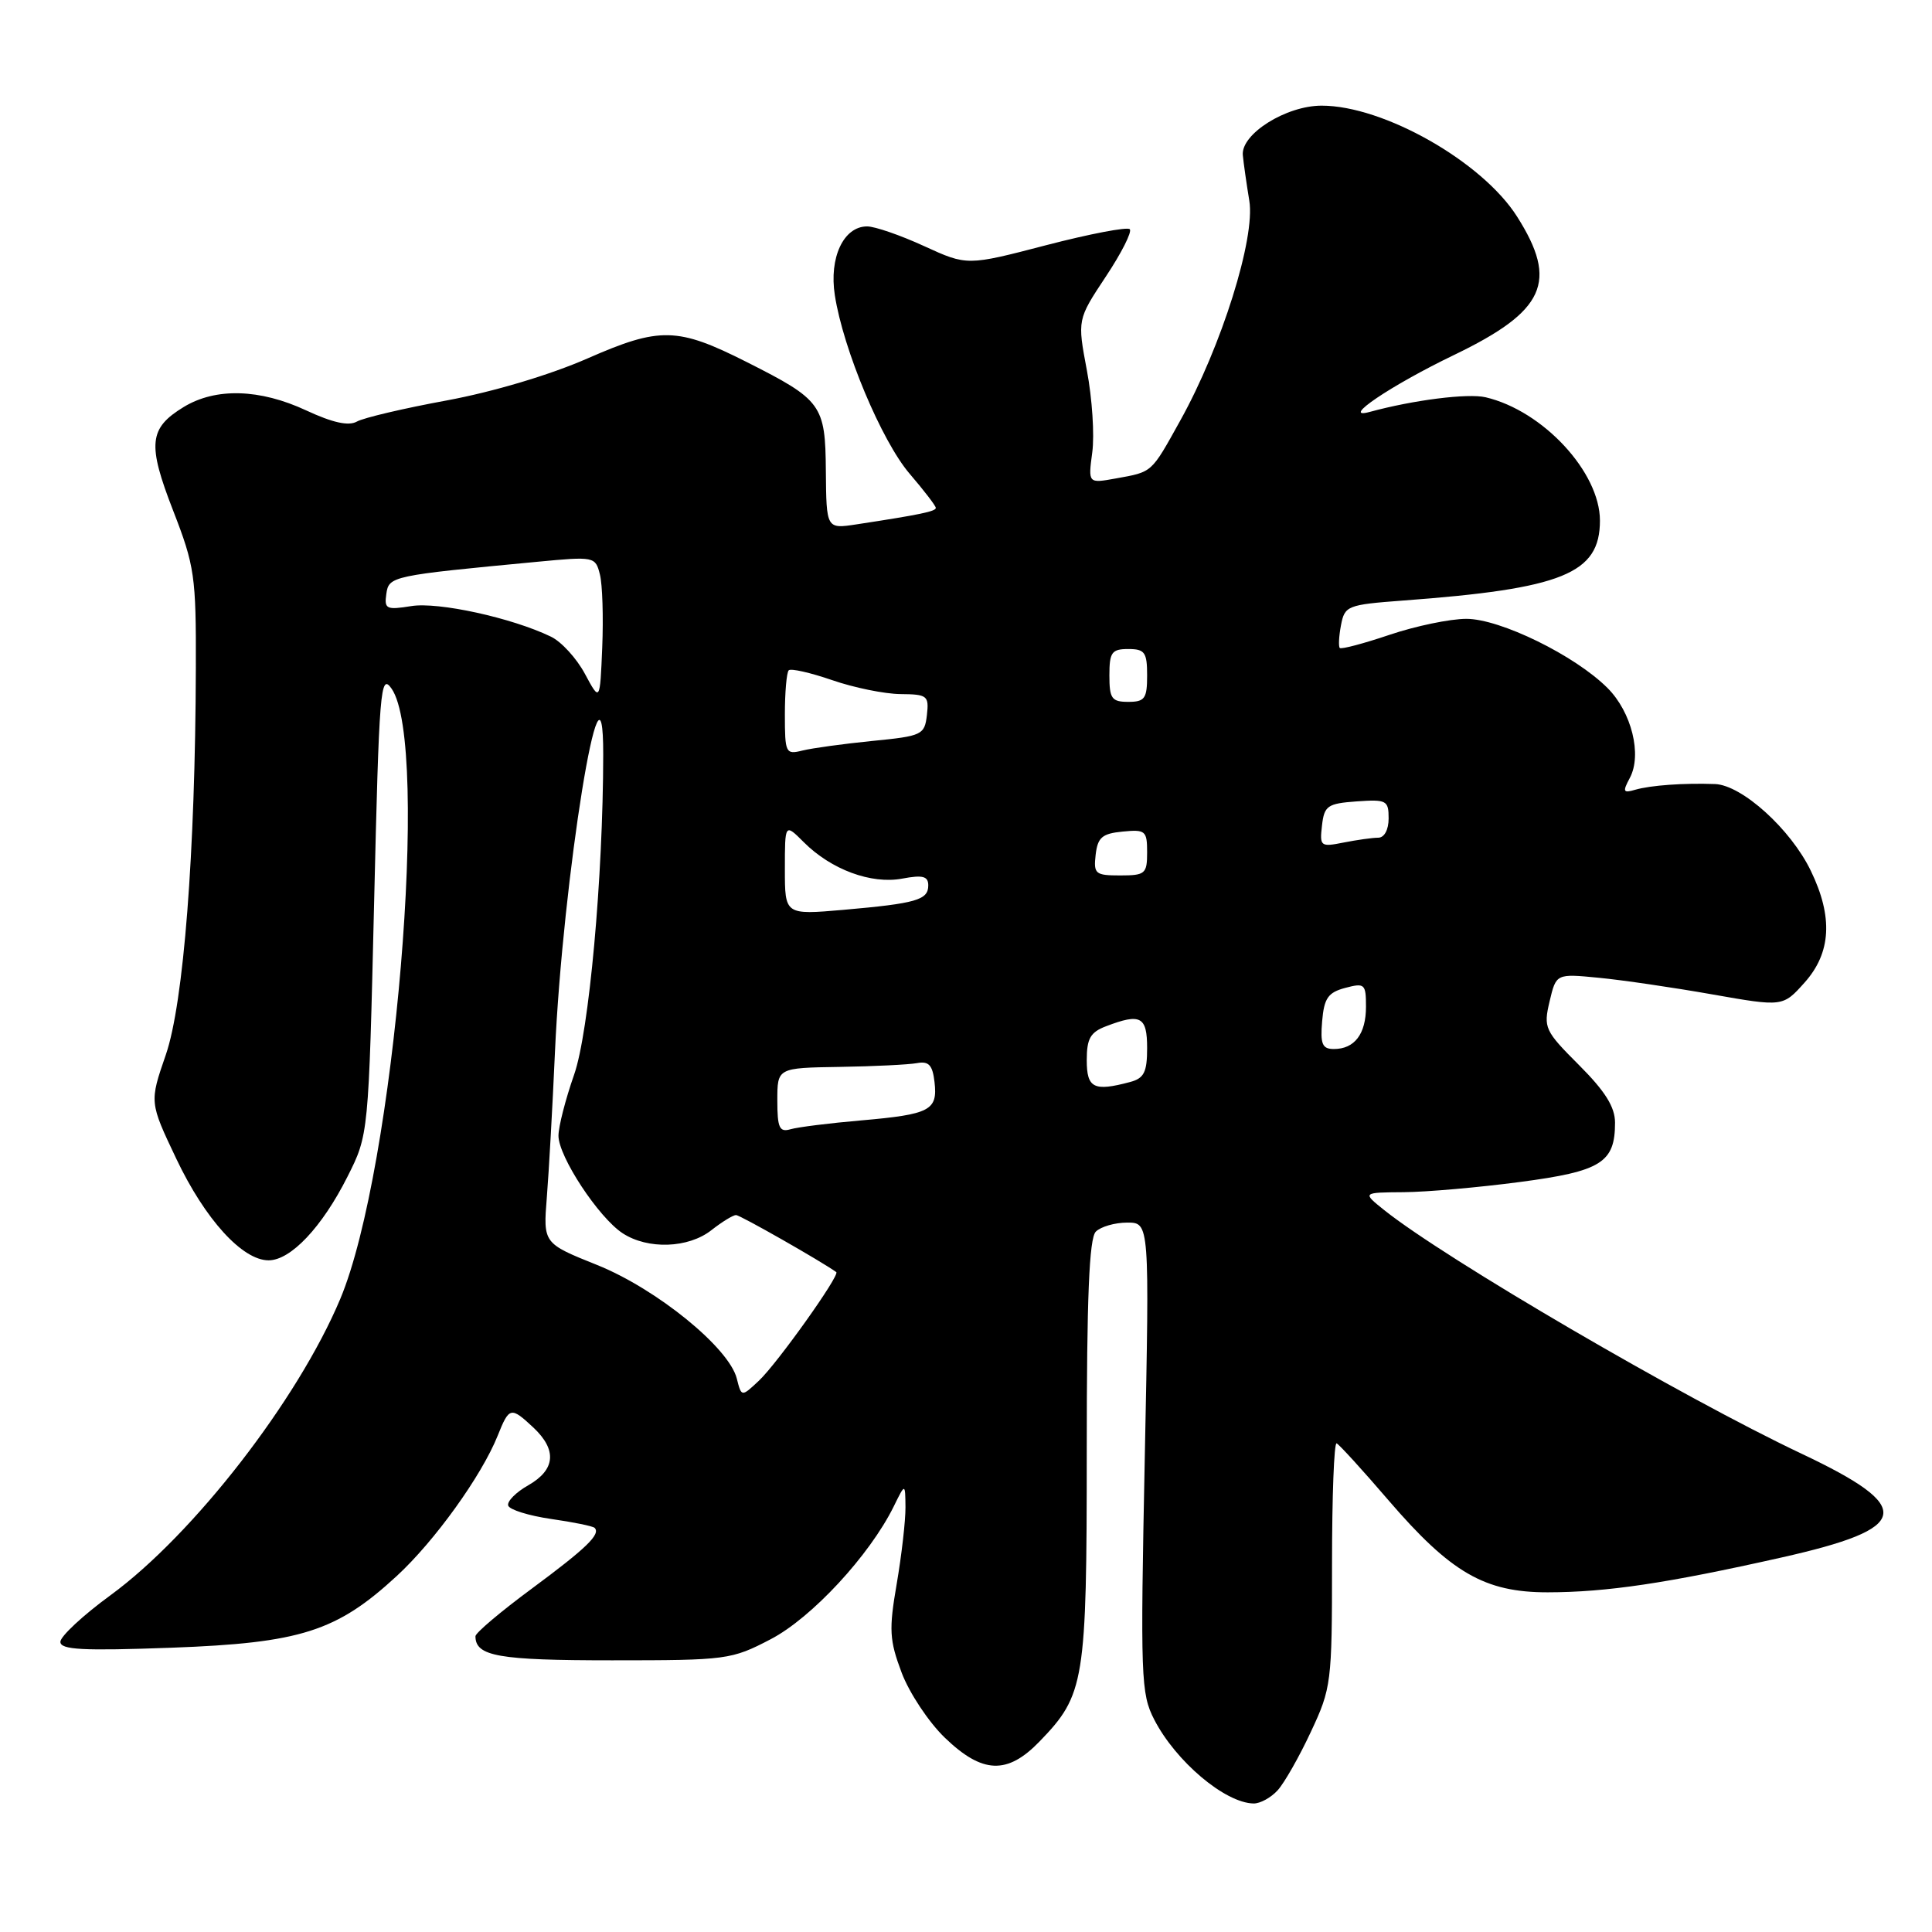 <?xml version="1.0" encoding="UTF-8" standalone="no"?>
<!DOCTYPE svg PUBLIC "-//W3C//DTD SVG 1.1//EN" "http://www.w3.org/Graphics/SVG/1.1/DTD/svg11.dtd" >
<svg xmlns="http://www.w3.org/2000/svg" xmlns:xlink="http://www.w3.org/1999/xlink" version="1.1" viewBox="0 0 256 256">
 <g >
 <path fill="currentColor"
d=" M 169.30 237.22 C 170.18 236.25 172.17 232.76 173.70 229.47 C 176.41 223.70 176.50 222.95 176.50 207.25 C 176.50 198.31 176.77 191.11 177.11 191.25 C 177.44 191.39 180.53 194.77 183.96 198.77 C 192.25 208.41 196.73 211.00 205.09 210.99 C 212.87 210.98 220.83 209.80 236.00 206.39 C 253.31 202.51 253.85 199.78 238.71 192.62 C 222.95 185.17 191.50 166.81 183.41 160.34 C 180.50 158.01 180.50 158.01 186.00 157.97 C 189.03 157.95 195.95 157.34 201.40 156.62 C 212.17 155.20 214.00 154.06 214.00 148.76 C 214.00 146.69 212.70 144.60 209.23 141.13 C 204.68 136.58 204.50 136.19 205.33 132.68 C 206.20 129.01 206.20 129.01 211.85 129.56 C 214.96 129.86 221.72 130.85 226.87 131.76 C 236.24 133.41 236.24 133.41 239.12 130.19 C 242.64 126.25 242.91 121.50 239.94 115.38 C 237.28 109.87 230.82 104.03 227.25 103.89 C 223.13 103.74 218.73 104.05 216.66 104.65 C 215.07 105.12 214.98 104.91 215.96 103.08 C 217.60 100.01 216.20 94.36 213.01 91.17 C 208.71 86.86 198.79 82.00 194.30 82.00 C 192.15 82.00 187.58 82.95 184.14 84.11 C 180.70 85.27 177.73 86.06 177.53 85.86 C 177.34 85.66 177.41 84.30 177.69 82.83 C 178.18 80.27 178.54 80.13 185.85 79.58 C 207.07 78.01 212.00 76.01 212.00 68.98 C 212.00 62.57 204.45 54.42 196.85 52.64 C 194.51 52.09 187.29 53.00 181.50 54.58 C 177.47 55.68 184.29 51.07 192.66 47.04 C 204.75 41.21 206.51 37.35 201.02 28.70 C 196.41 21.42 183.34 14.00 175.13 14.00 C 170.40 14.00 164.42 17.76 164.68 20.56 C 164.78 21.63 165.17 24.34 165.54 26.60 C 166.36 31.54 161.86 45.90 156.40 55.71 C 152.49 62.75 152.75 62.51 147.84 63.40 C 144.18 64.06 144.18 64.06 144.73 59.94 C 145.04 57.67 144.72 52.79 144.02 49.09 C 142.75 42.35 142.75 42.35 146.52 36.66 C 148.60 33.53 150.03 30.70 149.70 30.37 C 149.37 30.04 144.39 30.99 138.62 32.49 C 128.15 35.22 128.15 35.22 122.45 32.61 C 119.32 31.17 115.92 30.00 114.90 30.00 C 111.78 30.00 109.84 34.13 110.62 39.12 C 111.73 46.30 116.82 58.44 120.53 62.77 C 122.44 65.00 124.00 67.03 124.00 67.30 C 124.00 67.76 121.90 68.20 113.50 69.48 C 109.50 70.09 109.50 70.09 109.43 62.40 C 109.36 53.63 108.91 53.00 98.94 47.97 C 89.77 43.34 87.43 43.29 77.86 47.49 C 72.87 49.68 65.35 51.92 59.20 53.06 C 53.53 54.10 48.17 55.36 47.29 55.86 C 46.19 56.48 44.08 56.01 40.59 54.39 C 34.42 51.51 28.58 51.35 24.34 53.93 C 19.72 56.75 19.51 58.84 22.95 67.68 C 25.79 74.99 25.99 76.35 25.95 88.50 C 25.88 113.03 24.33 132.93 21.97 139.77 C 19.80 146.05 19.80 146.05 23.36 153.54 C 27.17 161.56 32.11 167.00 35.59 167.00 C 38.52 167.00 42.67 162.61 46.03 155.94 C 48.84 150.37 48.84 150.37 49.57 119.67 C 50.24 91.25 50.41 89.15 51.88 91.24 C 57.03 98.59 52.29 154.96 45.08 172.13 C 39.45 185.52 25.66 203.31 14.65 211.37 C 10.99 214.04 8.00 216.83 8.00 217.55 C 8.00 218.61 10.94 218.76 22.75 218.33 C 39.82 217.70 44.60 216.18 52.56 208.84 C 57.59 204.21 63.80 195.57 65.94 190.25 C 67.48 186.40 67.68 186.36 70.69 189.17 C 73.83 192.13 73.60 194.75 70.01 196.80 C 68.36 197.73 67.16 198.95 67.34 199.50 C 67.52 200.05 70.07 200.84 73.02 201.27 C 75.96 201.69 78.56 202.22 78.79 202.45 C 79.62 203.29 77.71 205.14 70.44 210.52 C 66.35 213.54 63.00 216.37 63.00 216.81 C 63.00 219.47 66.03 220.00 81.09 220.00 C 96.32 220.00 96.92 219.92 102.13 217.20 C 107.56 214.37 115.22 206.09 118.41 199.64 C 119.95 196.50 119.95 196.50 119.98 199.73 C 119.99 201.51 119.47 206.07 118.82 209.86 C 117.77 215.95 117.85 217.32 119.47 221.63 C 120.48 224.31 123.05 228.19 125.19 230.25 C 130.17 235.05 133.47 235.18 137.75 230.75 C 143.73 224.57 144.00 222.91 144.00 192.23 C 144.00 171.92 144.32 164.08 145.20 163.20 C 145.86 162.54 147.73 162.00 149.36 162.00 C 152.32 162.00 152.32 162.00 151.69 193.10 C 151.10 222.28 151.17 224.42 152.94 227.85 C 155.78 233.38 162.31 238.90 166.10 238.97 C 166.97 238.99 168.41 238.20 169.30 237.22 Z  M 97.63 182.67 C 96.61 178.59 87.03 170.80 79.13 167.62 C 71.97 164.75 71.97 164.75 72.46 158.62 C 72.73 155.26 73.21 146.65 73.53 139.50 C 74.56 116.41 79.95 83.11 79.93 100.00 C 79.91 116.31 78.05 136.77 76.07 142.41 C 74.93 145.66 74.00 149.29 74.00 150.49 C 74.00 153.25 79.31 161.32 82.50 163.41 C 85.84 165.59 91.21 165.41 94.27 163.00 C 95.67 161.90 97.14 161.00 97.53 161.00 C 98.06 161.00 108.86 167.15 110.81 168.56 C 111.34 168.94 102.99 180.66 100.57 182.94 C 98.25 185.12 98.25 185.12 97.63 182.67 Z  M 103.00 145.82 C 103.00 141.50 103.00 141.50 111.25 141.37 C 115.79 141.30 120.40 141.07 121.50 140.87 C 123.07 140.58 123.57 141.12 123.83 143.39 C 124.26 147.13 123.25 147.66 114.11 148.46 C 109.92 148.82 105.71 149.35 104.75 149.63 C 103.28 150.06 103.00 149.45 103.00 145.82 Z  M 144.00 140.48 C 144.00 137.61 144.48 136.77 146.57 135.98 C 151.14 134.23 152.00 134.69 152.00 138.88 C 152.00 142.07 151.59 142.88 149.75 143.37 C 144.93 144.66 144.00 144.19 144.00 140.48 Z  M 175.19 135.32 C 175.45 132.26 175.97 131.51 178.25 130.90 C 180.83 130.22 181.00 130.37 181.00 133.39 C 181.00 137.01 179.49 139.00 176.74 139.00 C 175.21 139.00 174.93 138.35 175.19 135.32 Z  M 104.00 115.16 C 104.00 109.09 104.00 109.09 106.51 111.60 C 110.14 115.23 115.45 117.19 119.55 116.42 C 122.27 115.91 123.00 116.10 123.00 117.32 C 123.00 119.25 121.43 119.71 111.75 120.56 C 104.00 121.23 104.00 121.23 104.00 115.16 Z  M 145.18 113.25 C 145.45 110.96 146.04 110.45 148.75 110.19 C 151.78 109.89 152.00 110.08 152.00 112.94 C 152.00 115.78 151.75 116.00 148.43 116.00 C 145.13 116.00 144.89 115.80 145.18 113.25 Z  M 175.17 109.39 C 175.47 106.77 175.89 106.47 179.75 106.19 C 183.72 105.91 184.00 106.05 184.00 108.44 C 184.00 109.95 183.43 111.00 182.62 111.00 C 181.87 111.00 179.81 111.29 178.04 111.64 C 174.98 112.25 174.85 112.15 175.17 109.39 Z  M 104.00 94.69 C 104.00 91.74 104.23 89.10 104.51 88.82 C 104.79 88.54 107.38 89.13 110.26 90.12 C 113.14 91.12 117.22 91.95 119.32 91.97 C 122.88 92.00 123.11 92.18 122.82 94.75 C 122.51 97.38 122.19 97.53 115.58 98.18 C 111.78 98.56 107.62 99.13 106.33 99.45 C 104.11 100.01 104.00 99.79 104.00 94.69 Z  M 77.50 89.28 C 76.40 87.23 74.38 85.02 73.00 84.36 C 67.83 81.86 58.06 79.73 54.50 80.31 C 51.20 80.84 50.90 80.70 51.19 78.70 C 51.52 76.34 51.88 76.27 71.19 74.44 C 78.75 73.72 78.90 73.75 79.49 76.12 C 79.83 77.44 79.96 81.78 79.80 85.76 C 79.50 93.00 79.50 93.00 77.50 89.28 Z  M 147.00 89.50 C 147.00 86.43 147.31 86.00 149.50 86.00 C 151.69 86.00 152.00 86.43 152.00 89.50 C 152.00 92.57 151.69 93.00 149.50 93.00 C 147.31 93.00 147.00 92.57 147.00 89.50 Z "/>
</g>
</svg>